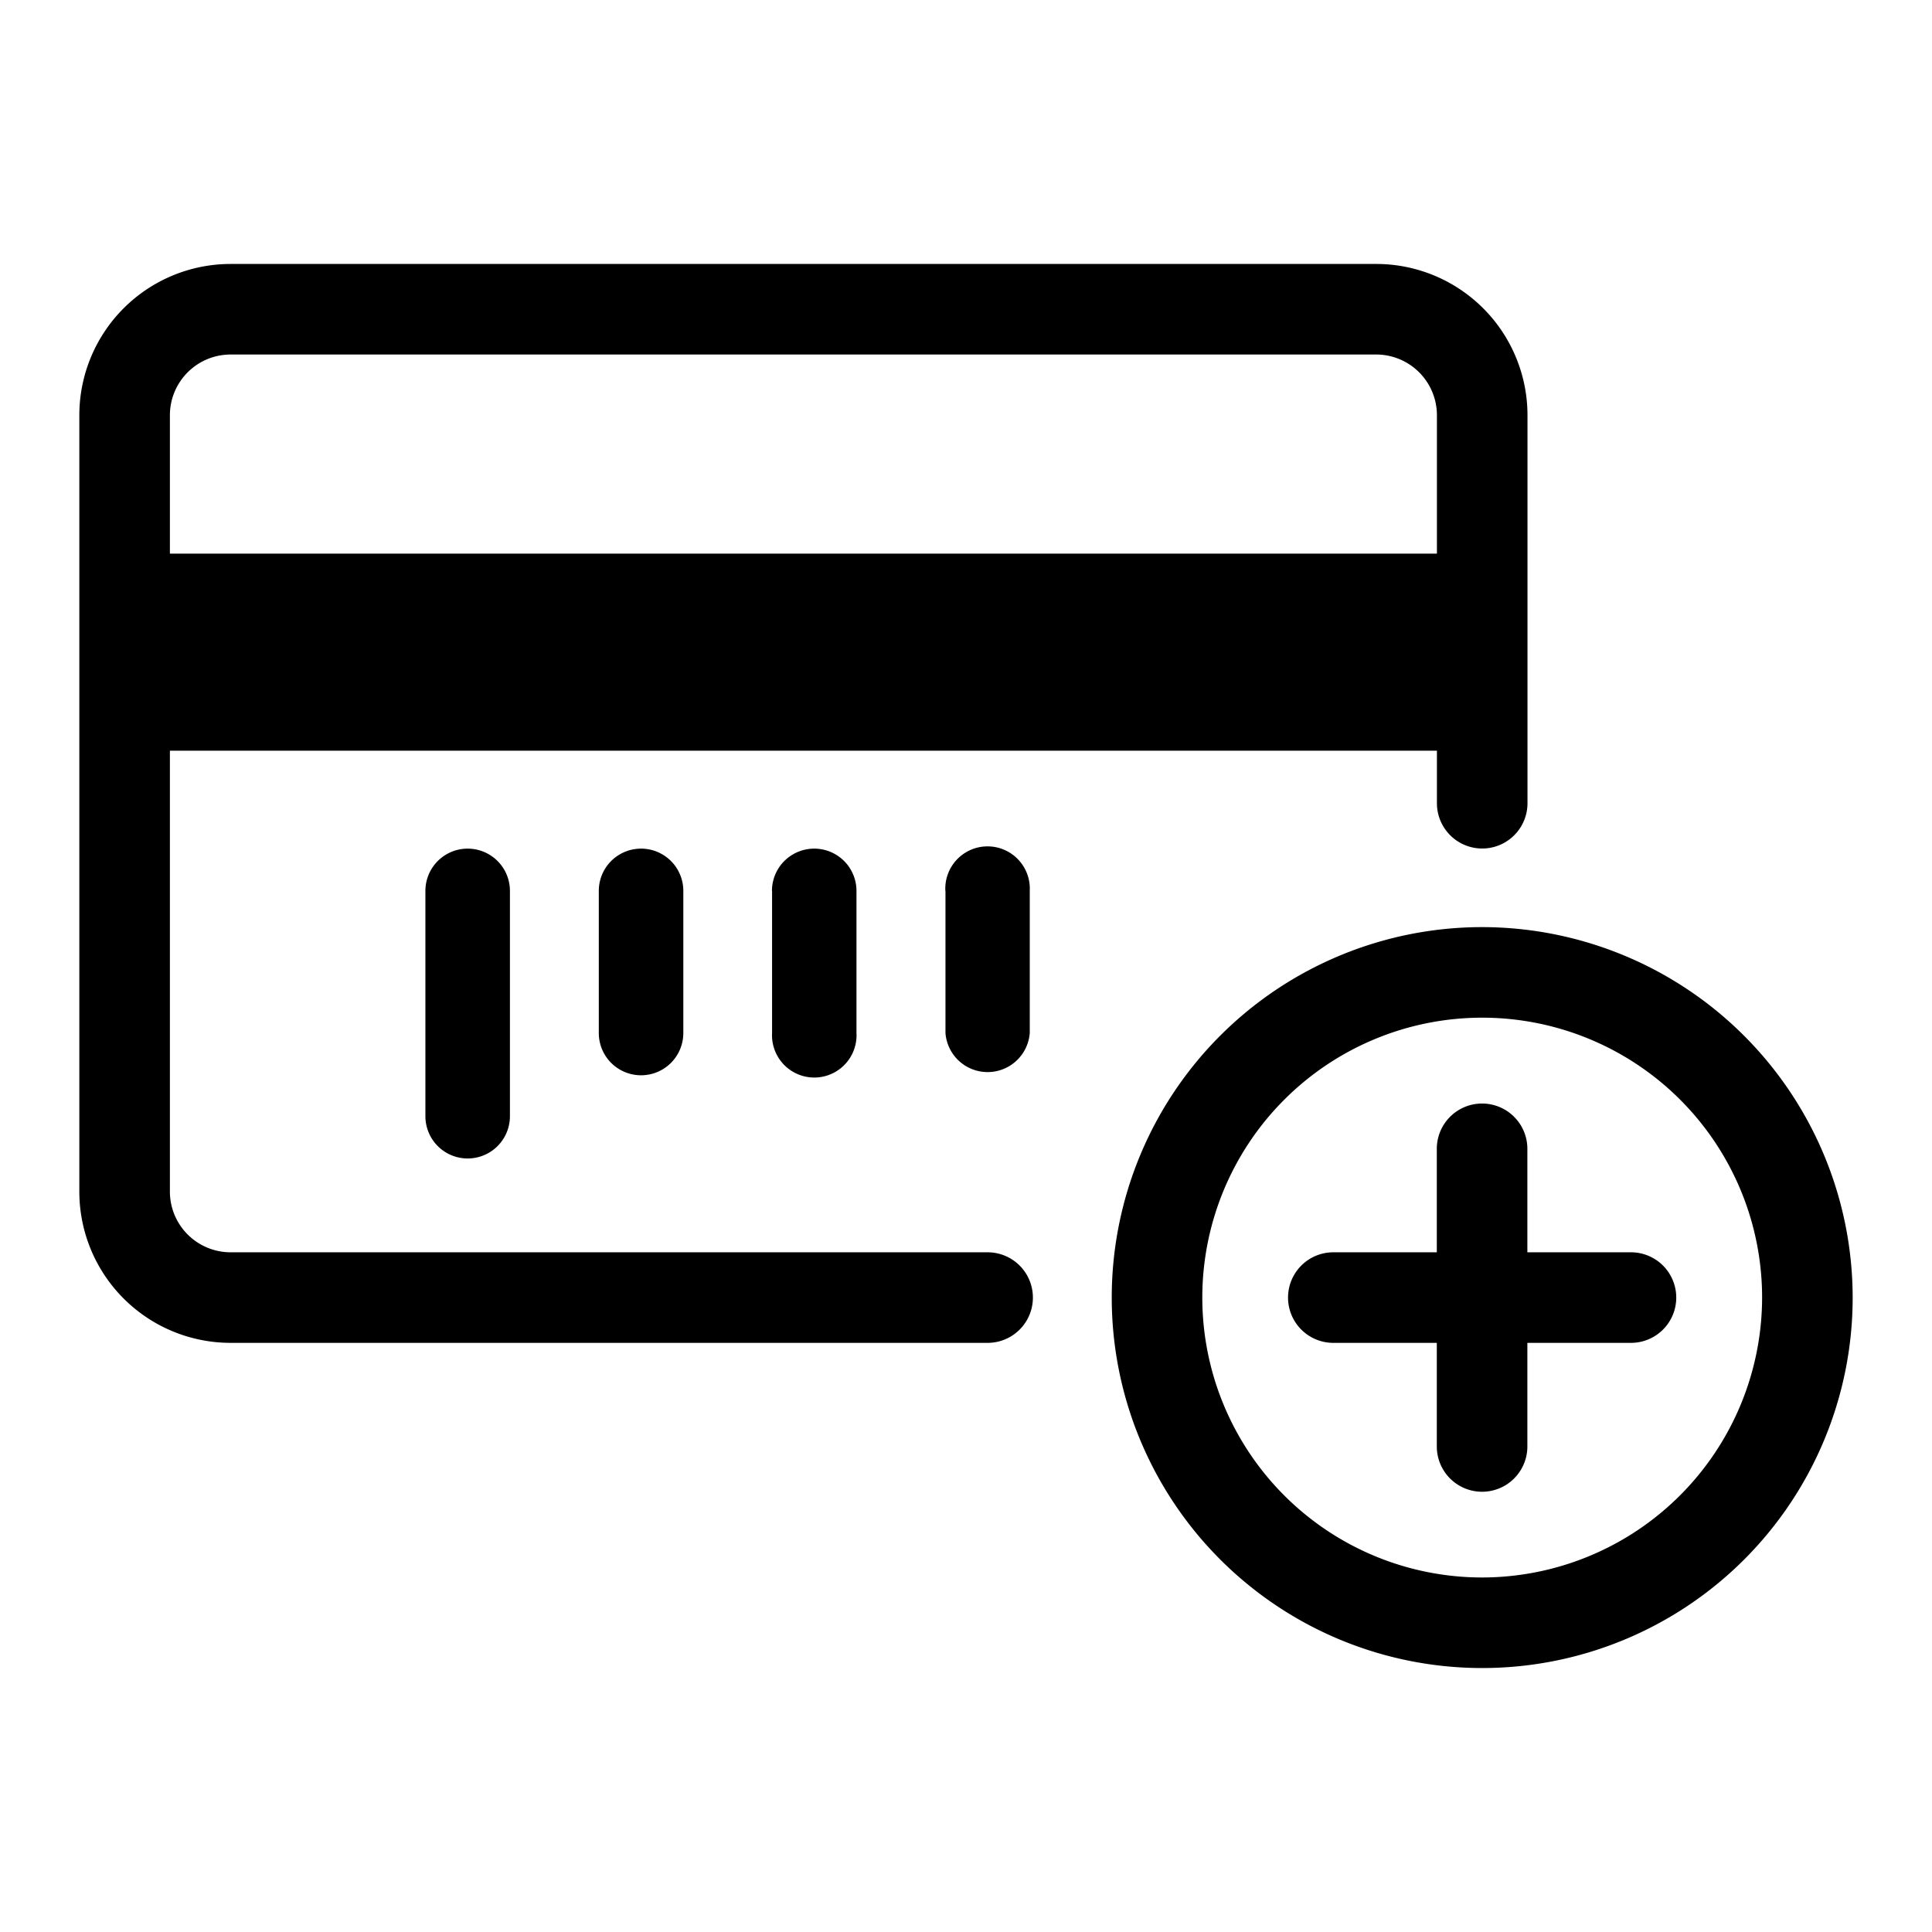 <svg xmlns="http://www.w3.org/2000/svg" viewBox="0 0 16 16"><path d="M12.274 7.678a3.068 3.068 0 1 0 3.069 3.068 3.071 3.071 0 0 0-3.069-3.068zm0 5.386a2.318 2.318 0 1 1 2.319-2.318 2.321 2.321 0 0 1-2.319 2.318z"/><path d="M13.507 10.371h-.858v-.857a.375.375 0 0 0-.75 0v.857h-.857a.375.375 0 0 0 0 .75h.857v.858a.375.375 0 0 0 .75 0v-.858h.858a.375.375 0 1 0 0-.75z"/><path d="M8.179 10.371h-6.27a.503.503 0 0 1-.502-.502V6.217H11.9v.435a.375.375 0 0 0 .75 0V3.437a1.253 1.253 0 0 0-1.252-1.251H1.91A1.253 1.253 0 0 0 .657 3.438v6.431a1.253 1.253 0 0 0 1.252 1.252h6.27a.375.375 0 1 0 0-.75zm-6.27-7.435h9.49a.503.503 0 0 1 .501.502v1.147H1.407V3.438a.503.503 0 0 1 .502-.502z"/><path d="M4.959 7.378v1.177a.35.35 0 0 0 .7 0V7.378a.35.35 0 1 0-.7 0z"/><path d="M6.394 7.378v1.177a.35.35 0 1 0 .699 0V7.378a.35.35 0 1 0-.7 0z"/><path d="M7.83 7.378v1.177a.35.35 0 0 0 .698 0V7.378a.35.35 0 1 0-.699 0z"/><path d="M3.523 7.378v1.866a.35.35 0 0 0 .7 0V7.378a.35.35 0 1 0-.7 0z"/></svg>